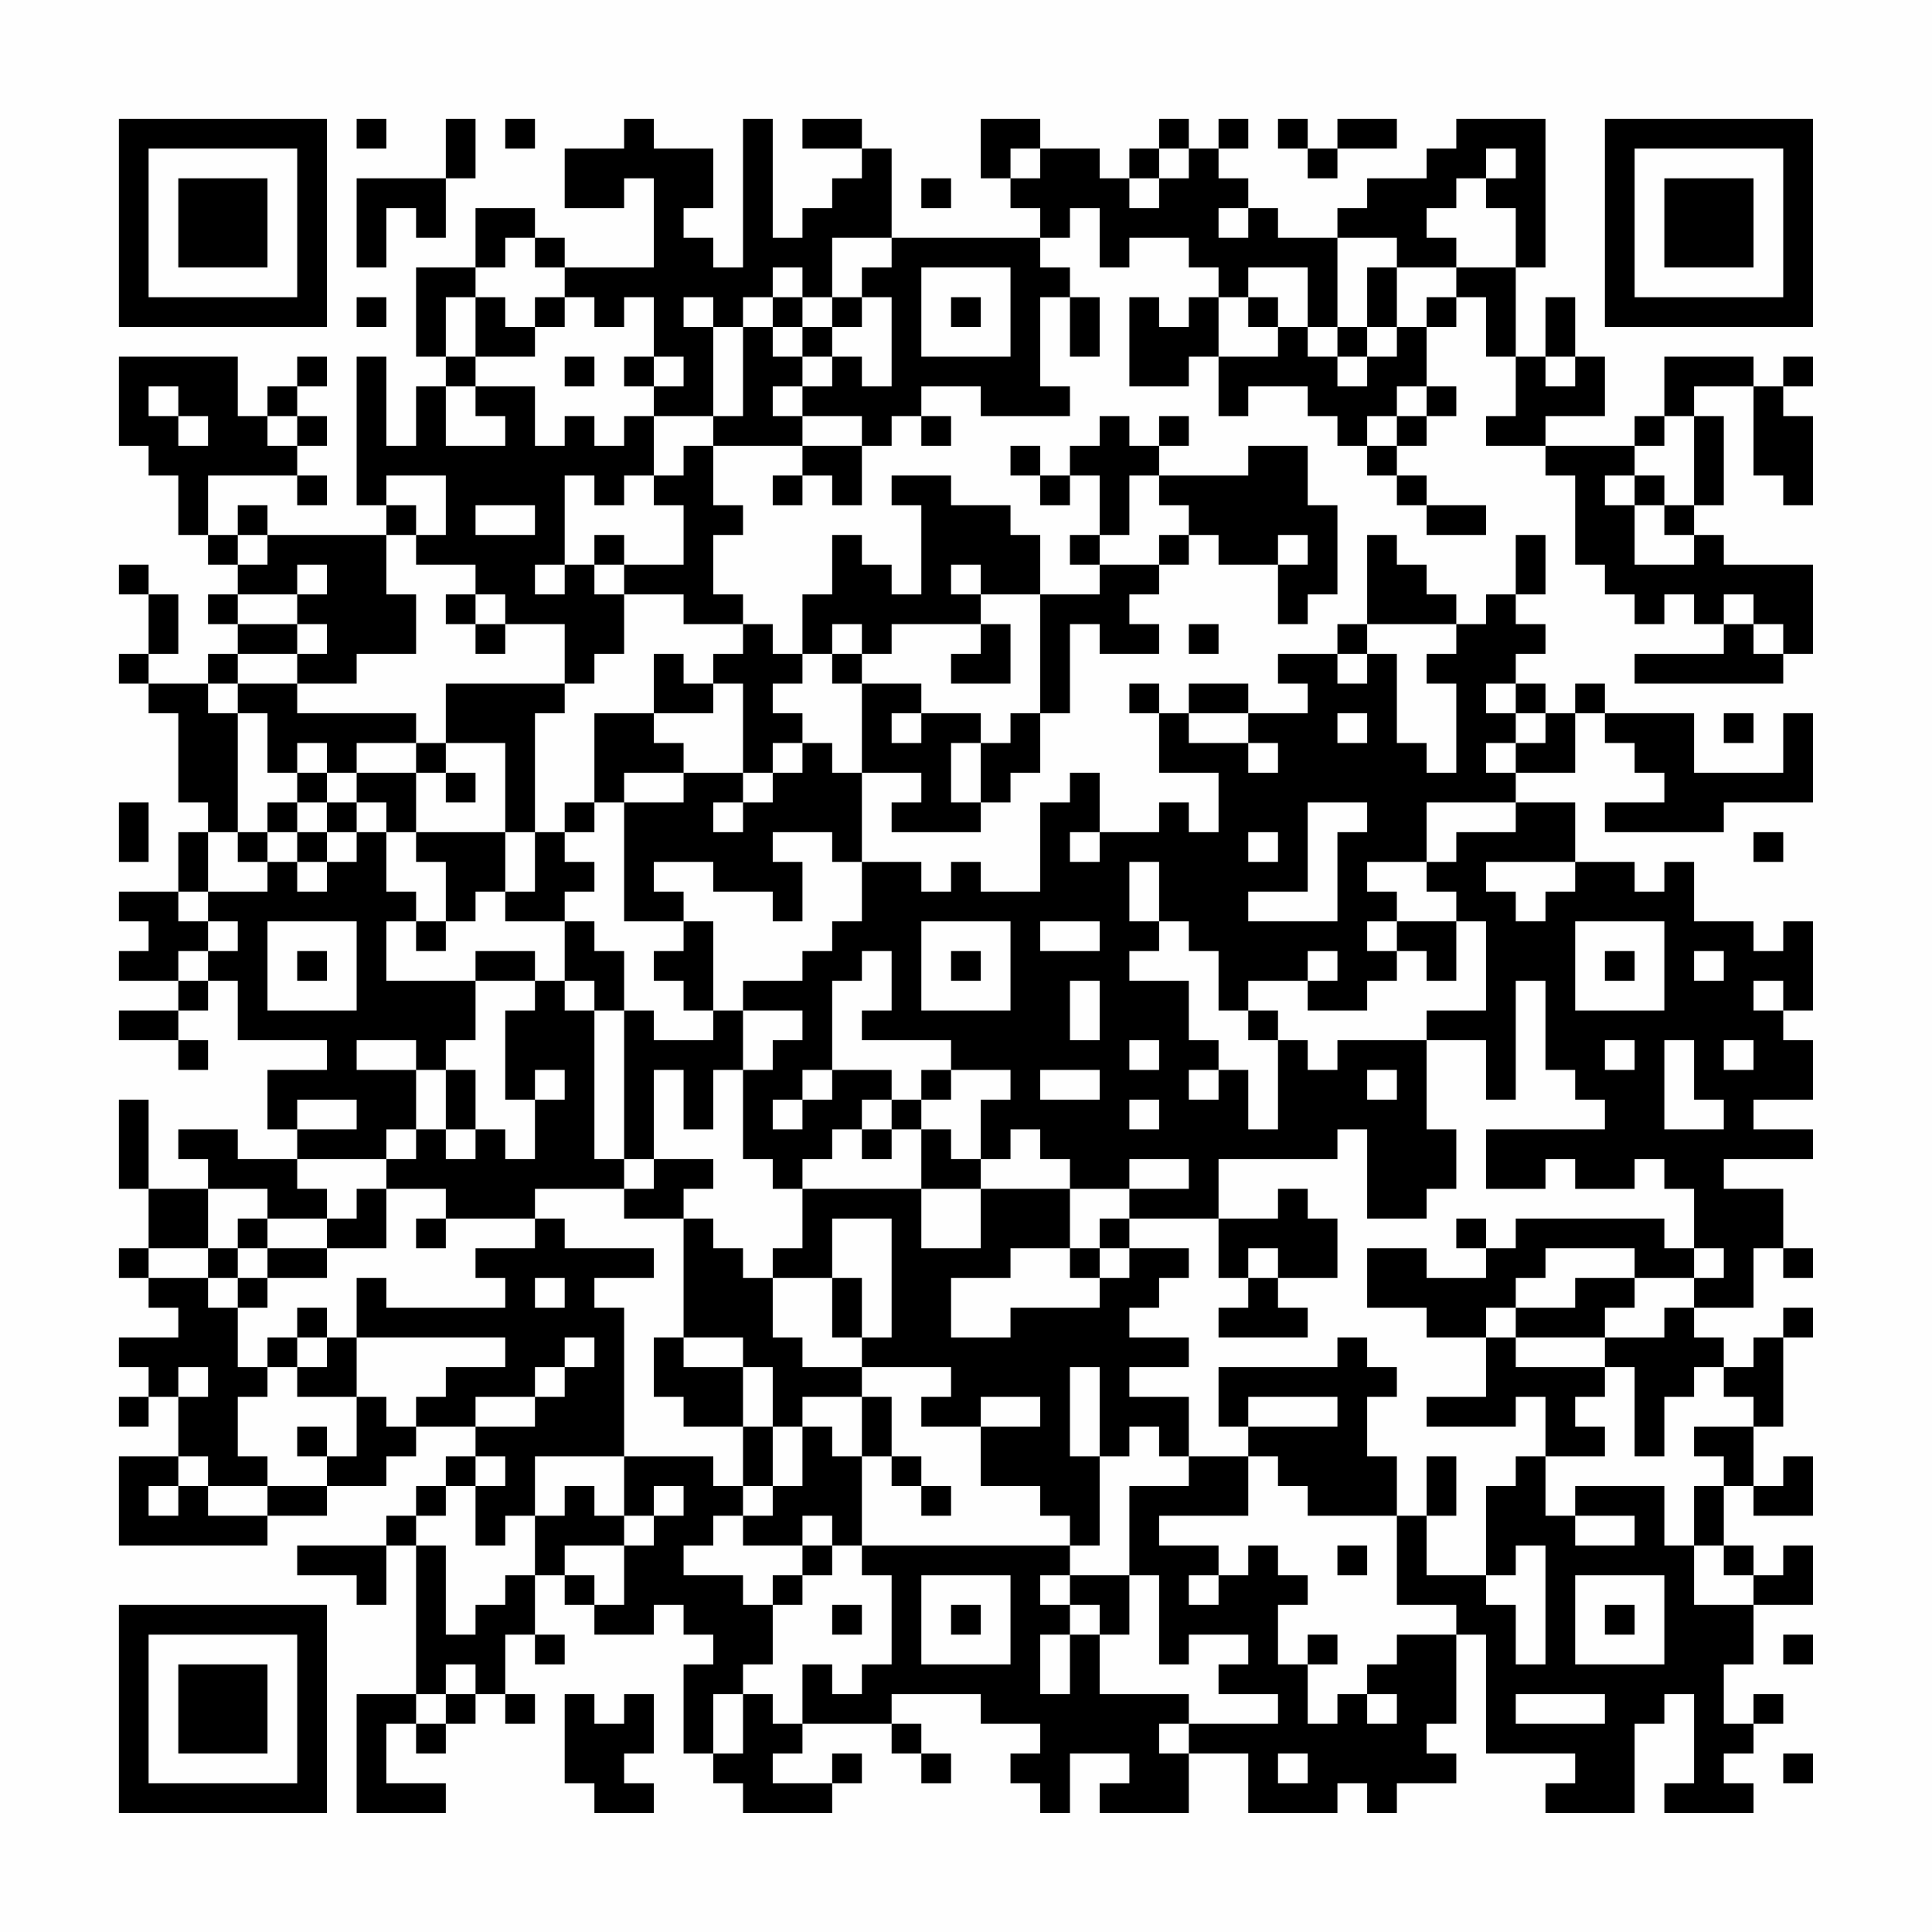 <?xml version="1.0" encoding="UTF-8"?>
<svg xmlns="http://www.w3.org/2000/svg" version="1.1" width="300" height="300" viewBox="0 0 300 300"><rect x="0" y="0" width="300" height="300" fill="#fefefe"/><g transform="scale(4.615)"><g transform="translate(4,4)"><path fill-rule="evenodd" d="M8 0L8 1L9 1L9 0ZM11 0L11 2L8 2L8 5L9 5L9 3L10 3L10 4L11 4L11 2L12 2L12 0ZM13 0L13 1L14 1L14 0ZM17 0L17 1L15 1L15 3L17 3L17 2L18 2L18 5L15 5L15 4L14 4L14 3L12 3L12 5L10 5L10 8L11 8L11 9L10 9L10 11L9 11L9 8L8 8L8 13L9 13L9 14L5 14L5 13L4 13L4 14L3 14L3 12L6 12L6 13L7 13L7 12L6 12L6 11L7 11L7 10L6 10L6 9L7 9L7 8L6 8L6 9L5 9L5 10L4 10L4 8L0 8L0 11L1 11L1 12L2 12L2 14L3 14L3 15L4 15L4 16L3 16L3 17L4 17L4 18L3 18L3 19L1 19L1 18L2 18L2 16L1 16L1 15L0 15L0 16L1 16L1 18L0 18L0 19L1 19L1 20L2 20L2 23L3 23L3 24L2 24L2 26L0 26L0 27L1 27L1 28L0 28L0 29L2 29L2 30L0 30L0 31L2 31L2 32L3 32L3 31L2 31L2 30L3 30L3 29L4 29L4 31L7 31L7 32L5 32L5 34L6 34L6 35L4 35L4 34L2 34L2 35L3 35L3 36L1 36L1 33L0 33L0 36L1 36L1 38L0 38L0 39L1 39L1 40L2 40L2 41L0 41L0 42L1 42L1 43L0 43L0 44L1 44L1 43L2 43L2 45L0 45L0 48L5 48L5 47L7 47L7 46L9 46L9 45L10 45L10 44L12 44L12 45L11 45L11 46L10 46L10 47L9 47L9 48L6 48L6 49L8 49L8 50L9 50L9 48L10 48L10 53L8 53L8 57L11 57L11 56L9 56L9 54L10 54L10 55L11 55L11 54L12 54L12 53L13 53L13 54L14 54L14 53L13 53L13 51L14 51L14 52L15 52L15 51L14 51L14 49L15 49L15 50L16 50L16 51L18 51L18 50L19 50L19 51L20 51L20 52L19 52L19 55L20 55L20 56L21 56L21 57L24 57L24 56L25 56L25 55L24 55L24 56L22 56L22 55L23 55L23 54L26 54L26 55L27 55L27 56L28 56L28 55L27 55L27 54L26 54L26 53L29 53L29 54L31 54L31 55L30 55L30 56L31 56L31 57L32 57L32 55L34 55L34 56L33 56L33 57L36 57L36 55L38 55L38 57L41 57L41 56L42 56L42 57L43 57L43 56L45 56L45 55L44 55L44 54L45 54L45 51L46 51L46 55L49 55L49 56L48 56L48 57L51 57L51 54L52 54L52 53L53 53L53 56L52 56L52 57L55 57L55 56L54 56L54 55L55 55L55 54L56 54L56 53L55 53L55 54L54 54L54 52L55 52L55 50L57 50L57 48L56 48L56 49L55 49L55 48L54 48L54 46L55 46L55 47L57 47L57 45L56 45L56 46L55 46L55 44L56 44L56 41L57 41L57 40L56 40L56 41L55 41L55 42L54 42L54 41L53 41L53 40L55 40L55 38L56 38L56 39L57 39L57 38L56 38L56 36L54 36L54 35L57 35L57 34L55 34L55 33L57 33L57 31L56 31L56 30L57 30L57 27L56 27L56 28L55 28L55 27L53 27L53 25L52 25L52 26L51 26L51 25L49 25L49 23L47 23L47 22L49 22L49 20L50 20L50 21L51 21L51 22L52 22L52 23L50 23L50 24L54 24L54 23L57 23L57 20L56 20L56 22L53 22L53 20L50 20L50 19L49 19L49 20L48 20L48 19L47 19L47 18L48 18L48 17L47 17L47 16L48 16L48 14L47 14L47 16L46 16L46 17L45 17L45 16L44 16L44 15L43 15L43 14L42 14L42 17L41 17L41 18L39 18L39 19L40 19L40 20L38 20L38 19L36 19L36 20L35 20L35 19L34 19L34 20L35 20L35 22L37 22L37 24L36 24L36 23L35 23L35 24L33 24L33 22L32 22L32 23L31 23L31 26L29 26L29 25L28 25L28 26L27 26L27 25L25 25L25 22L27 22L27 23L26 23L26 24L29 24L29 23L30 23L30 22L31 22L31 20L32 20L32 17L33 17L33 18L35 18L35 17L34 17L34 16L35 16L35 15L36 15L36 14L37 14L37 15L39 15L39 17L40 17L40 16L41 16L41 13L40 13L40 11L38 11L38 12L35 12L35 11L36 11L36 10L35 10L35 11L34 11L34 10L33 10L33 11L32 11L32 12L31 12L31 11L30 11L30 12L31 12L31 13L32 13L32 12L33 12L33 14L32 14L32 15L33 15L33 16L31 16L31 14L30 14L30 13L28 13L28 12L26 12L26 13L27 13L27 16L26 16L26 15L25 15L25 14L24 14L24 16L23 16L23 18L22 18L22 17L21 17L21 16L20 16L20 14L21 14L21 13L20 13L20 11L23 11L23 12L22 12L22 13L23 13L23 12L24 12L24 13L25 13L25 11L26 11L26 10L27 10L27 11L28 11L28 10L27 10L27 9L29 9L29 10L32 10L32 9L31 9L31 6L32 6L32 8L33 8L33 6L32 6L32 5L31 5L31 4L32 4L32 3L33 3L33 5L34 5L34 4L36 4L36 5L37 5L37 6L36 6L36 7L35 7L35 6L34 6L34 9L36 9L36 8L37 8L37 10L38 10L38 9L40 9L40 10L41 10L41 11L42 11L42 12L43 12L43 13L44 13L44 14L46 14L46 13L44 13L44 12L43 12L43 11L44 11L44 10L45 10L45 9L44 9L44 7L45 7L45 6L46 6L46 8L47 8L47 10L46 10L46 11L48 11L48 12L49 12L49 15L50 15L50 16L51 16L51 17L52 17L52 16L53 16L53 17L54 17L54 18L51 18L51 19L56 19L56 18L57 18L57 15L54 15L54 14L53 14L53 13L54 13L54 10L53 10L53 9L55 9L55 12L56 12L56 13L57 13L57 10L56 10L56 9L57 9L57 8L56 8L56 9L55 9L55 8L52 8L52 10L51 10L51 11L48 11L48 10L50 10L50 8L49 8L49 6L48 6L48 8L47 8L47 5L48 5L48 0L45 0L45 1L44 1L44 2L42 2L42 3L41 3L41 4L39 4L39 3L38 3L38 2L37 2L37 1L38 1L38 0L37 0L37 1L36 1L36 0L35 0L35 1L34 1L34 2L33 2L33 1L31 1L31 0L29 0L29 2L30 2L30 3L31 3L31 4L26 4L26 1L25 1L25 0L23 0L23 1L25 1L25 2L24 2L24 3L23 3L23 4L22 4L22 0L21 0L21 5L20 5L20 4L19 4L19 3L20 3L20 1L18 1L18 0ZM39 0L39 1L40 1L40 2L41 2L41 1L43 1L43 0L41 0L41 1L40 1L40 0ZM30 1L30 2L31 2L31 1ZM35 1L35 2L34 2L34 3L35 3L35 2L36 2L36 1ZM46 1L46 2L45 2L45 3L44 3L44 4L45 4L45 5L43 5L43 4L41 4L41 7L40 7L40 5L38 5L38 6L37 6L37 8L39 8L39 7L40 7L40 8L41 8L41 9L42 9L42 8L43 8L43 7L44 7L44 6L45 6L45 5L47 5L47 3L46 3L46 2L47 2L47 1ZM27 2L27 3L28 3L28 2ZM37 3L37 4L38 4L38 3ZM13 4L13 5L12 5L12 6L11 6L11 8L12 8L12 9L11 9L11 11L13 11L13 10L12 10L12 9L14 9L14 11L15 11L15 10L16 10L16 11L17 11L17 10L18 10L18 12L17 12L17 13L16 13L16 12L15 12L15 15L14 15L14 16L15 16L15 15L16 15L16 16L17 16L17 18L16 18L16 19L15 19L15 17L13 17L13 16L12 16L12 15L10 15L10 14L11 14L11 12L9 12L9 13L10 13L10 14L9 14L9 16L10 16L10 18L8 18L8 19L6 19L6 18L7 18L7 17L6 17L6 16L7 16L7 15L6 15L6 16L4 16L4 17L6 17L6 18L4 18L4 19L3 19L3 20L4 20L4 24L3 24L3 26L2 26L2 27L3 27L3 28L2 28L2 29L3 29L3 28L4 28L4 27L3 27L3 26L5 26L5 25L6 25L6 26L7 26L7 25L8 25L8 24L9 24L9 26L10 26L10 27L9 27L9 29L12 29L12 31L11 31L11 32L10 32L10 31L8 31L8 32L10 32L10 34L9 34L9 35L6 35L6 36L7 36L7 37L5 37L5 36L3 36L3 38L1 38L1 39L3 39L3 40L4 40L4 42L5 42L5 43L4 43L4 45L5 45L5 46L3 46L3 45L2 45L2 46L1 46L1 47L2 47L2 46L3 46L3 47L5 47L5 46L7 46L7 45L8 45L8 43L9 43L9 44L10 44L10 43L11 43L11 42L13 42L13 41L8 41L8 39L9 39L9 40L13 40L13 39L12 39L12 38L14 38L14 37L15 37L15 38L18 38L18 39L16 39L16 40L17 40L17 45L14 45L14 47L13 47L13 48L12 48L12 46L13 46L13 45L12 45L12 46L11 46L11 47L10 47L10 48L11 48L11 51L12 51L12 50L13 50L13 49L14 49L14 47L15 47L15 46L16 46L16 47L17 47L17 48L15 48L15 49L16 49L16 50L17 50L17 48L18 48L18 47L19 47L19 46L18 46L18 47L17 47L17 45L20 45L20 46L21 46L21 47L20 47L20 48L19 48L19 49L21 49L21 50L22 50L22 52L21 52L21 53L20 53L20 55L21 55L21 53L22 53L22 54L23 54L23 52L24 52L24 53L25 53L25 52L26 52L26 49L25 49L25 48L32 48L32 49L31 49L31 50L32 50L32 51L31 51L31 53L32 53L32 51L33 51L33 53L36 53L36 54L35 54L35 55L36 55L36 54L39 54L39 53L37 53L37 52L38 52L38 51L36 51L36 52L35 52L35 49L34 49L34 46L36 46L36 45L38 45L38 47L35 47L35 48L37 48L37 49L36 49L36 50L37 50L37 49L38 49L38 48L39 48L39 49L40 49L40 50L39 50L39 52L40 52L40 54L41 54L41 53L42 53L42 54L43 54L43 53L42 53L42 52L43 52L43 51L45 51L45 50L43 50L43 47L44 47L44 49L46 49L46 50L47 50L47 52L48 52L48 48L47 48L47 49L46 49L46 46L47 46L47 45L48 45L48 47L49 47L49 48L51 48L51 47L49 47L49 46L52 46L52 48L53 48L53 50L55 50L55 49L54 49L54 48L53 48L53 46L54 46L54 45L53 45L53 44L55 44L55 43L54 43L54 42L53 42L53 43L52 43L52 45L51 45L51 42L50 42L50 41L52 41L52 40L53 40L53 39L54 39L54 38L53 38L53 36L52 36L52 35L51 35L51 36L49 36L49 35L48 35L48 36L46 36L46 34L50 34L50 33L49 33L49 32L48 32L48 29L47 29L47 33L46 33L46 31L44 31L44 30L46 30L46 27L45 27L45 26L44 26L44 25L45 25L45 24L47 24L47 23L44 23L44 25L42 25L42 26L43 26L43 27L42 27L42 28L43 28L43 29L42 29L42 30L40 30L40 29L41 29L41 28L40 28L40 29L38 29L38 30L37 30L37 28L36 28L36 27L35 27L35 25L34 25L34 27L35 27L35 28L34 28L34 29L36 29L36 31L37 31L37 32L36 32L36 33L37 33L37 32L38 32L38 34L39 34L39 31L40 31L40 32L41 32L41 31L44 31L44 34L45 34L45 36L44 36L44 37L42 37L42 34L41 34L41 35L37 35L37 37L34 37L34 36L36 36L36 35L34 35L34 36L32 36L32 35L31 35L31 34L30 34L30 35L29 35L29 33L30 33L30 32L28 32L28 31L25 31L25 30L26 30L26 28L25 28L25 29L24 29L24 32L23 32L23 33L22 33L22 34L23 34L23 33L24 33L24 32L26 32L26 33L25 33L25 34L24 34L24 35L23 35L23 36L22 36L22 35L21 35L21 32L22 32L22 31L23 31L23 30L21 30L21 29L23 29L23 28L24 28L24 27L25 27L25 25L24 25L24 24L22 24L22 25L23 25L23 27L22 27L22 26L20 26L20 25L18 25L18 26L19 26L19 27L17 27L17 23L19 23L19 22L21 22L21 23L20 23L20 24L21 24L21 23L22 23L22 22L23 22L23 21L24 21L24 22L25 22L25 19L27 19L27 20L26 20L26 21L27 21L27 20L29 20L29 21L28 21L28 23L29 23L29 21L30 21L30 20L31 20L31 16L29 16L29 15L28 15L28 16L29 16L29 17L26 17L26 18L25 18L25 17L24 17L24 18L23 18L23 19L22 19L22 20L23 20L23 21L22 21L22 22L21 22L21 19L20 19L20 18L21 18L21 17L19 17L19 16L17 16L17 15L19 15L19 13L18 13L18 12L19 12L19 11L20 11L20 10L21 10L21 7L22 7L22 8L23 8L23 9L22 9L22 10L23 10L23 11L25 11L25 10L23 10L23 9L24 9L24 8L25 8L25 9L26 9L26 6L25 6L25 5L26 5L26 4L24 4L24 6L23 6L23 5L22 5L22 6L21 6L21 7L20 7L20 6L19 6L19 7L20 7L20 10L18 10L18 9L19 9L19 8L18 8L18 6L17 6L17 7L16 7L16 6L15 6L15 5L14 5L14 4ZM27 5L27 8L30 8L30 5ZM42 5L42 7L41 7L41 8L42 8L42 7L43 7L43 5ZM8 6L8 7L9 7L9 6ZM12 6L12 8L14 8L14 7L15 7L15 6L14 6L14 7L13 7L13 6ZM22 6L22 7L23 7L23 8L24 8L24 7L25 7L25 6L24 6L24 7L23 7L23 6ZM28 6L28 7L29 7L29 6ZM38 6L38 7L39 7L39 6ZM15 8L15 9L16 9L16 8ZM17 8L17 9L18 9L18 8ZM48 8L48 9L49 9L49 8ZM1 9L1 10L2 10L2 11L3 11L3 10L2 10L2 9ZM43 9L43 10L42 10L42 11L43 11L43 10L44 10L44 9ZM5 10L5 11L6 11L6 10ZM52 10L52 11L51 11L51 12L50 12L50 13L51 13L51 15L53 15L53 14L52 14L52 13L53 13L53 10ZM34 12L34 14L33 14L33 15L35 15L35 14L36 14L36 13L35 13L35 12ZM51 12L51 13L52 13L52 12ZM12 13L12 14L14 14L14 13ZM4 14L4 15L5 15L5 14ZM16 14L16 15L17 15L17 14ZM39 14L39 15L40 15L40 14ZM11 16L11 17L12 17L12 18L13 18L13 17L12 17L12 16ZM54 16L54 17L55 17L55 18L56 18L56 17L55 17L55 16ZM29 17L29 18L28 18L28 19L30 19L30 17ZM36 17L36 18L37 18L37 17ZM42 17L42 18L41 18L41 19L42 19L42 18L43 18L43 21L44 21L44 22L45 22L45 19L44 19L44 18L45 18L45 17ZM18 18L18 20L16 20L16 23L15 23L15 24L14 24L14 20L15 20L15 19L11 19L11 21L10 21L10 20L6 20L6 19L4 19L4 20L5 20L5 22L6 22L6 23L5 23L5 24L4 24L4 25L5 25L5 24L6 24L6 25L7 25L7 24L8 24L8 23L9 23L9 24L10 24L10 25L11 25L11 27L10 27L10 28L11 28L11 27L12 27L12 26L13 26L13 27L15 27L15 29L14 29L14 28L12 28L12 29L14 29L14 30L13 30L13 33L14 33L14 35L13 35L13 34L12 34L12 32L11 32L11 34L10 34L10 35L9 35L9 36L8 36L8 37L7 37L7 38L5 38L5 37L4 37L4 38L3 38L3 39L4 39L4 40L5 40L5 39L7 39L7 38L9 38L9 36L11 36L11 37L10 37L10 38L11 38L11 37L14 37L14 36L17 36L17 37L19 37L19 41L18 41L18 43L19 43L19 44L21 44L21 46L22 46L22 47L21 47L21 48L23 48L23 49L22 49L22 50L23 50L23 49L24 49L24 48L25 48L25 45L26 45L26 46L27 46L27 47L28 47L28 46L27 46L27 45L26 45L26 43L25 43L25 42L28 42L28 43L27 43L27 44L29 44L29 46L31 46L31 47L32 47L32 48L33 48L33 45L34 45L34 44L35 44L35 45L36 45L36 43L34 43L34 42L36 42L36 41L34 41L34 40L35 40L35 39L36 39L36 38L34 38L34 37L33 37L33 38L32 38L32 36L29 36L29 35L28 35L28 34L27 34L27 33L28 33L28 32L27 32L27 33L26 33L26 34L25 34L25 35L26 35L26 34L27 34L27 36L23 36L23 38L22 38L22 39L21 39L21 38L20 38L20 37L19 37L19 36L20 36L20 35L18 35L18 32L19 32L19 34L20 34L20 32L21 32L21 30L20 30L20 27L19 27L19 28L18 28L18 29L19 29L19 30L20 30L20 31L18 31L18 30L17 30L17 28L16 28L16 27L15 27L15 26L16 26L16 25L15 25L15 24L16 24L16 23L17 23L17 22L19 22L19 21L18 21L18 20L20 20L20 19L19 19L19 18ZM24 18L24 19L25 19L25 18ZM46 19L46 20L47 20L47 21L46 21L46 22L47 22L47 21L48 21L48 20L47 20L47 19ZM36 20L36 21L38 21L38 22L39 22L39 21L38 21L38 20ZM41 20L41 21L42 21L42 20ZM54 20L54 21L55 21L55 20ZM6 21L6 22L7 22L7 23L6 23L6 24L7 24L7 23L8 23L8 22L10 22L10 24L13 24L13 26L14 26L14 24L13 24L13 21L11 21L11 22L10 22L10 21L8 21L8 22L7 22L7 21ZM11 22L11 23L12 23L12 22ZM0 23L0 25L1 25L1 23ZM40 23L40 26L38 26L38 27L41 27L41 24L42 24L42 23ZM32 24L32 25L33 25L33 24ZM38 24L38 25L39 25L39 24ZM55 24L55 25L56 25L56 24ZM46 25L46 26L47 26L47 27L48 27L48 26L49 26L49 25ZM5 27L5 30L8 30L8 27ZM27 27L27 30L30 30L30 27ZM31 27L31 28L33 28L33 27ZM43 27L43 28L44 28L44 29L45 29L45 27ZM49 27L49 30L52 30L52 27ZM6 28L6 29L7 29L7 28ZM28 28L28 29L29 29L29 28ZM50 28L50 29L51 29L51 28ZM53 28L53 29L54 29L54 28ZM15 29L15 30L16 30L16 35L17 35L17 36L18 36L18 35L17 35L17 30L16 30L16 29ZM32 29L32 31L33 31L33 29ZM55 29L55 30L56 30L56 29ZM38 30L38 31L39 31L39 30ZM34 31L34 32L35 32L35 31ZM50 31L50 32L51 32L51 31ZM52 31L52 34L54 34L54 33L53 33L53 31ZM54 31L54 32L55 32L55 31ZM14 32L14 33L15 33L15 32ZM31 32L31 33L33 33L33 32ZM42 32L42 33L43 33L43 32ZM6 33L6 34L8 34L8 33ZM34 33L34 34L35 34L35 33ZM11 34L11 35L12 35L12 34ZM27 36L27 38L29 38L29 36ZM39 36L39 37L37 37L37 39L38 39L38 40L37 40L37 41L40 41L40 40L39 40L39 39L41 39L41 37L40 37L40 36ZM24 37L24 39L22 39L22 41L23 41L23 42L25 42L25 41L26 41L26 37ZM45 37L45 38L46 38L46 39L44 39L44 38L42 38L42 40L44 40L44 41L46 41L46 43L44 43L44 44L47 44L47 43L48 43L48 45L50 45L50 44L49 44L49 43L50 43L50 42L47 42L47 41L50 41L50 40L51 40L51 39L53 39L53 38L52 38L52 37L47 37L47 38L46 38L46 37ZM4 38L4 39L5 39L5 38ZM30 38L30 39L28 39L28 41L30 41L30 40L33 40L33 39L34 39L34 38L33 38L33 39L32 39L32 38ZM38 38L38 39L39 39L39 38ZM48 38L48 39L47 39L47 40L46 40L46 41L47 41L47 40L49 40L49 39L51 39L51 38ZM14 39L14 40L15 40L15 39ZM24 39L24 41L25 41L25 39ZM6 40L6 41L5 41L5 42L6 42L6 43L8 43L8 41L7 41L7 40ZM6 41L6 42L7 42L7 41ZM15 41L15 42L14 42L14 43L12 43L12 44L14 44L14 43L15 43L15 42L16 42L16 41ZM19 41L19 42L21 42L21 44L22 44L22 46L23 46L23 44L24 44L24 45L25 45L25 43L23 43L23 44L22 44L22 42L21 42L21 41ZM41 41L41 42L37 42L37 44L38 44L38 45L39 45L39 46L40 46L40 47L43 47L43 45L42 45L42 43L43 43L43 42L42 42L42 41ZM2 42L2 43L3 43L3 42ZM32 42L32 45L33 45L33 42ZM29 43L29 44L31 44L31 43ZM38 43L38 44L41 44L41 43ZM6 44L6 45L7 45L7 44ZM44 45L44 47L45 47L45 45ZM23 47L23 48L24 48L24 47ZM41 48L41 49L42 49L42 48ZM27 49L27 52L30 52L30 49ZM32 49L32 50L33 50L33 51L34 51L34 49ZM49 49L49 52L52 52L52 49ZM24 50L24 51L25 51L25 50ZM28 50L28 51L29 51L29 50ZM50 50L50 51L51 51L51 50ZM40 51L40 52L41 52L41 51ZM56 51L56 52L57 52L57 51ZM11 52L11 53L10 53L10 54L11 54L11 53L12 53L12 52ZM15 53L15 56L16 56L16 57L18 57L18 56L17 56L17 55L18 55L18 53L17 53L17 54L16 54L16 53ZM47 53L47 54L50 54L50 53ZM39 55L39 56L40 56L40 55ZM56 55L56 56L57 56L57 55ZM0 0L0 7L7 7L7 0ZM1 1L1 6L6 6L6 1ZM2 2L2 5L5 5L5 2ZM50 0L50 7L57 7L57 0ZM51 1L51 6L56 6L56 1ZM52 2L52 5L55 5L55 2ZM0 50L0 57L7 57L7 50ZM1 51L1 56L6 56L6 51ZM2 52L2 55L5 55L5 52Z" fill="#000000"/></g></g></svg>
